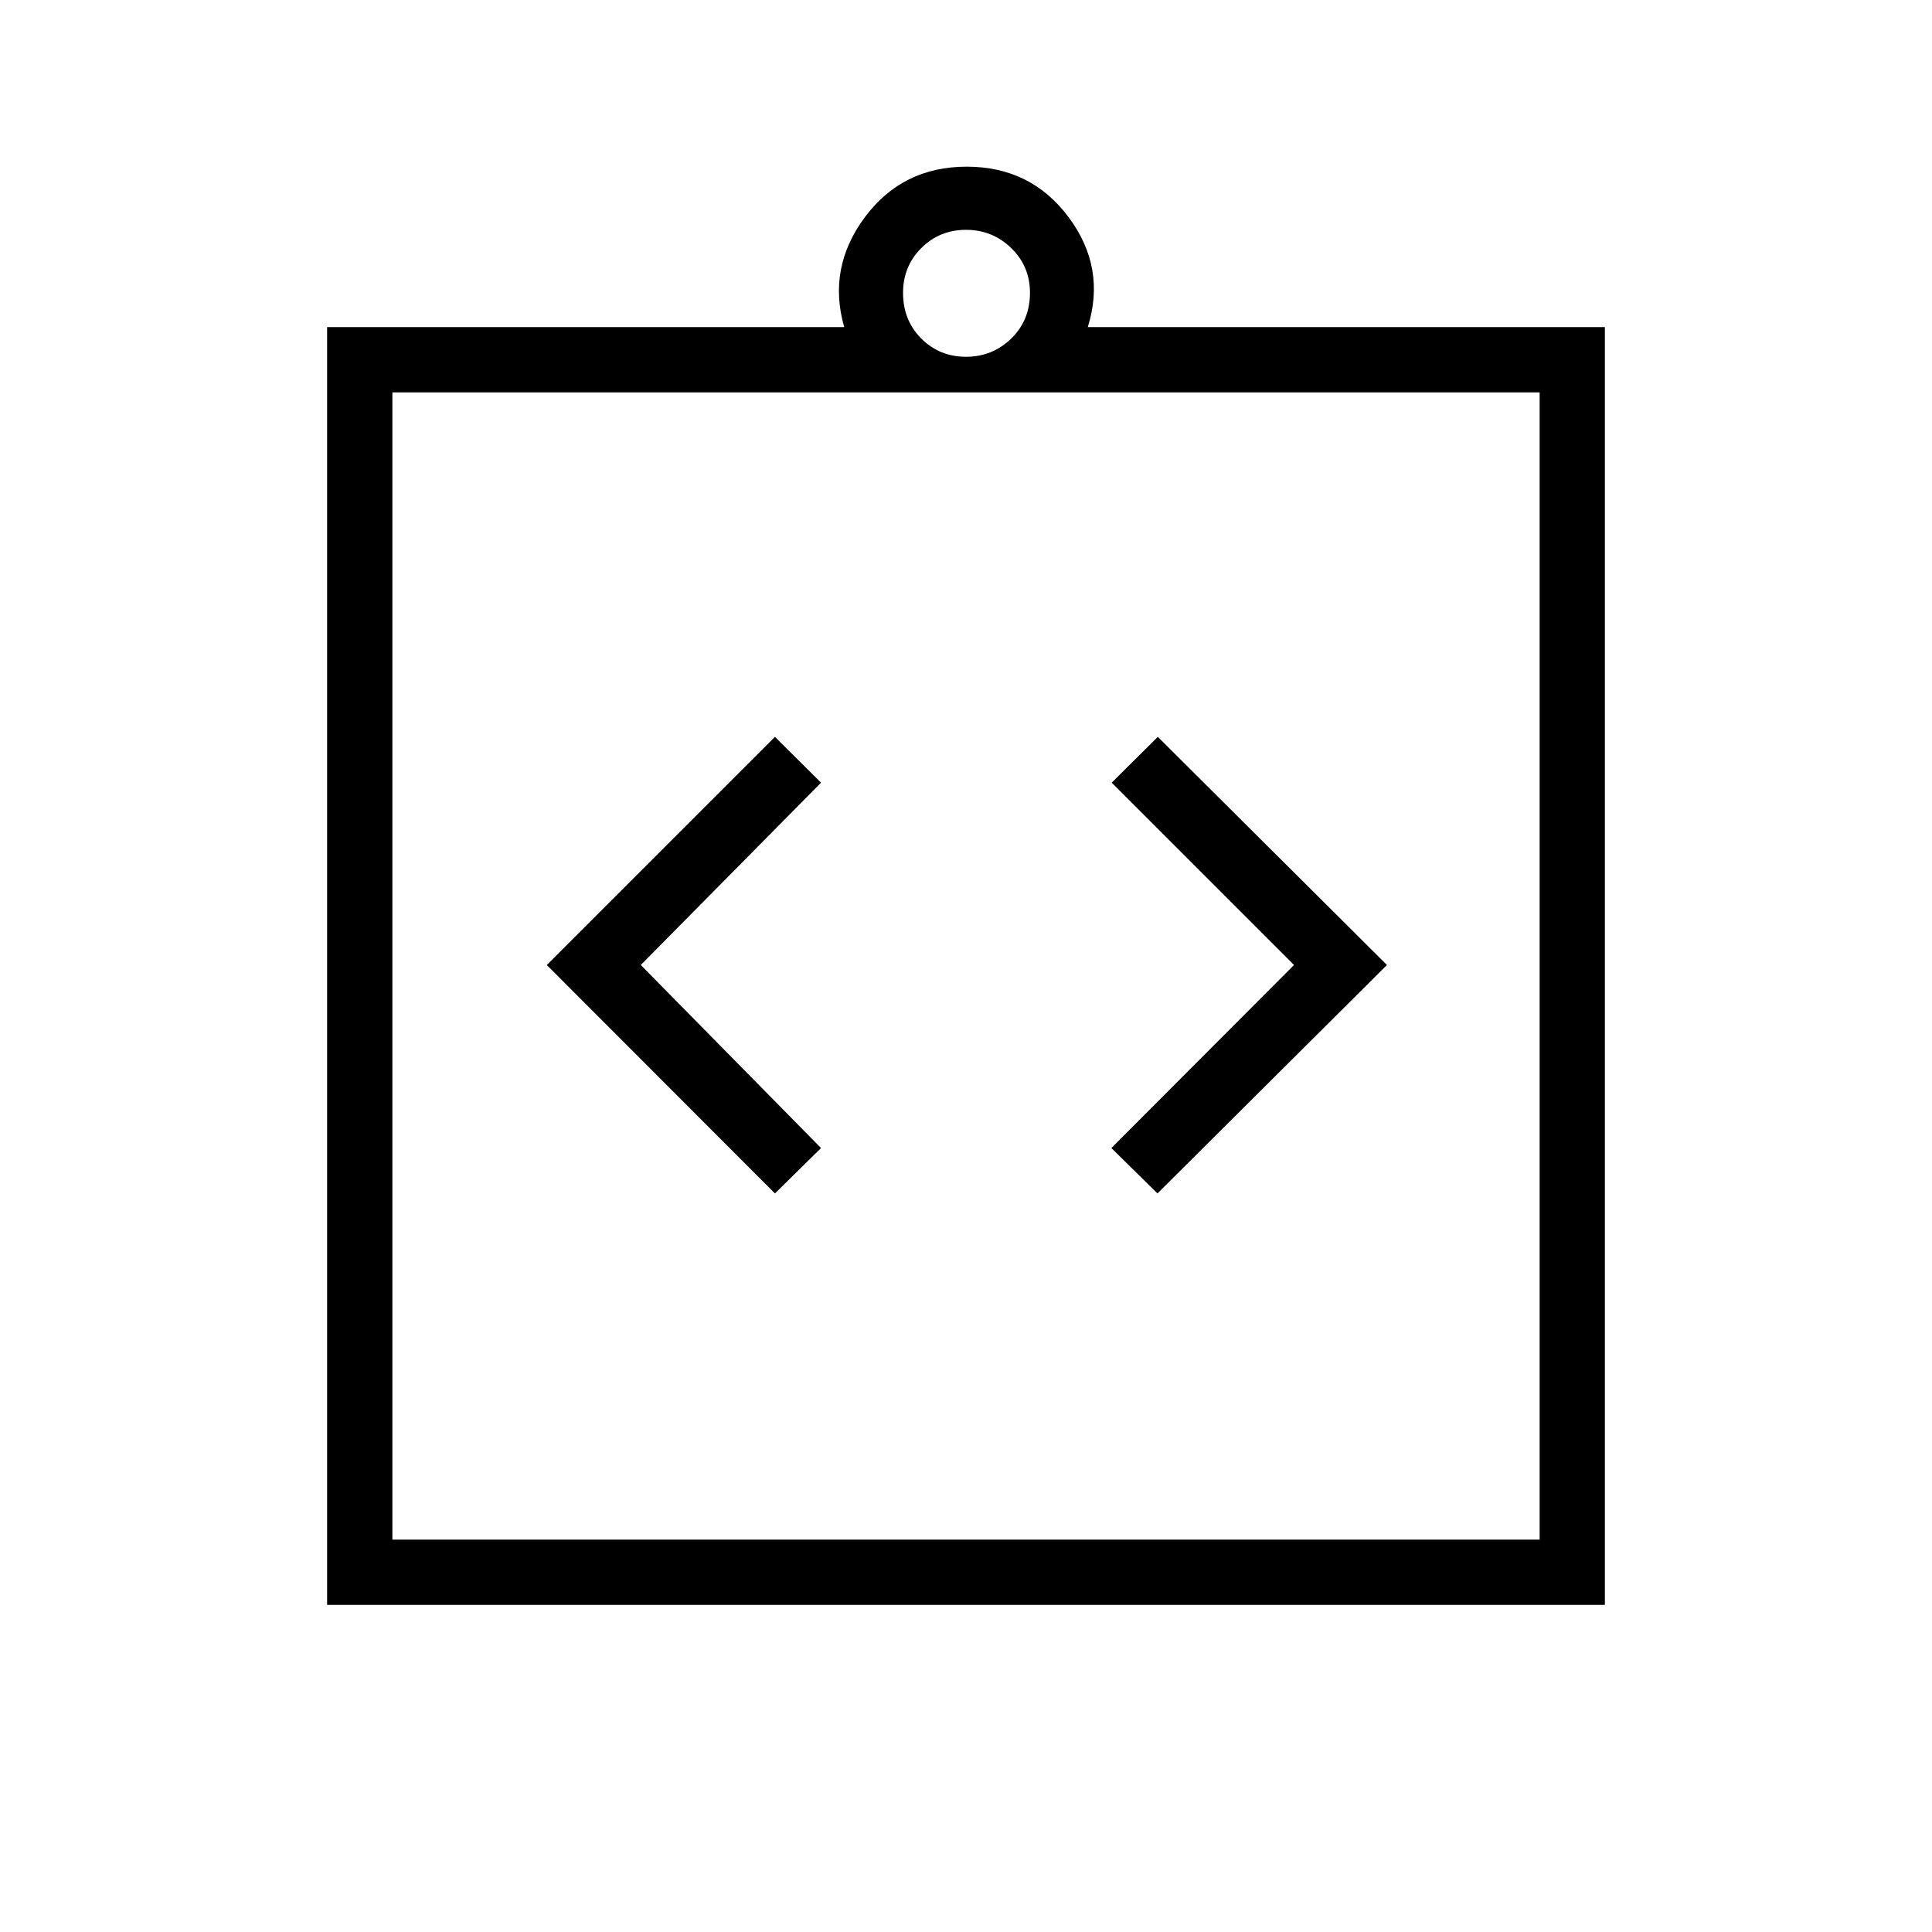 <svg xmlns="http://www.w3.org/2000/svg" height="40" viewBox="0 -960 960 960" width="40"><path d="m385.06-366.99 22.91-22.55-89.57-90.96 89.57-90.59-22.91-22.77L271.7-480.5l113.36 113.51Zm190.09 0L689.17-480.5 575.31-593.86l-22.91 22.77 90.59 90.59-90.75 90.96 22.91 22.55ZM162.54-162.54v-634.92h256.95q-8.45-29.45 10.24-54.59 18.68-25.13 50.62-25.13 31.93 0 50.66 25.13 18.72 25.14 9.5 54.59h256.95v634.92H162.54Zm32.43-32.43h570.06v-570.06H194.97v570.06ZM480-782.72q13.15 0 22.47-9.06 9.32-9.07 9.32-22.73 0-13.16-9.32-22.22-9.32-9.07-22.47-9.07-13.15 0-22.22 9.07-9.06 9.06-9.06 22.22 0 13.66 9.06 22.73 9.07 9.06 22.22 9.06ZM194.97-194.97v-570.06 570.06Z"/></svg>